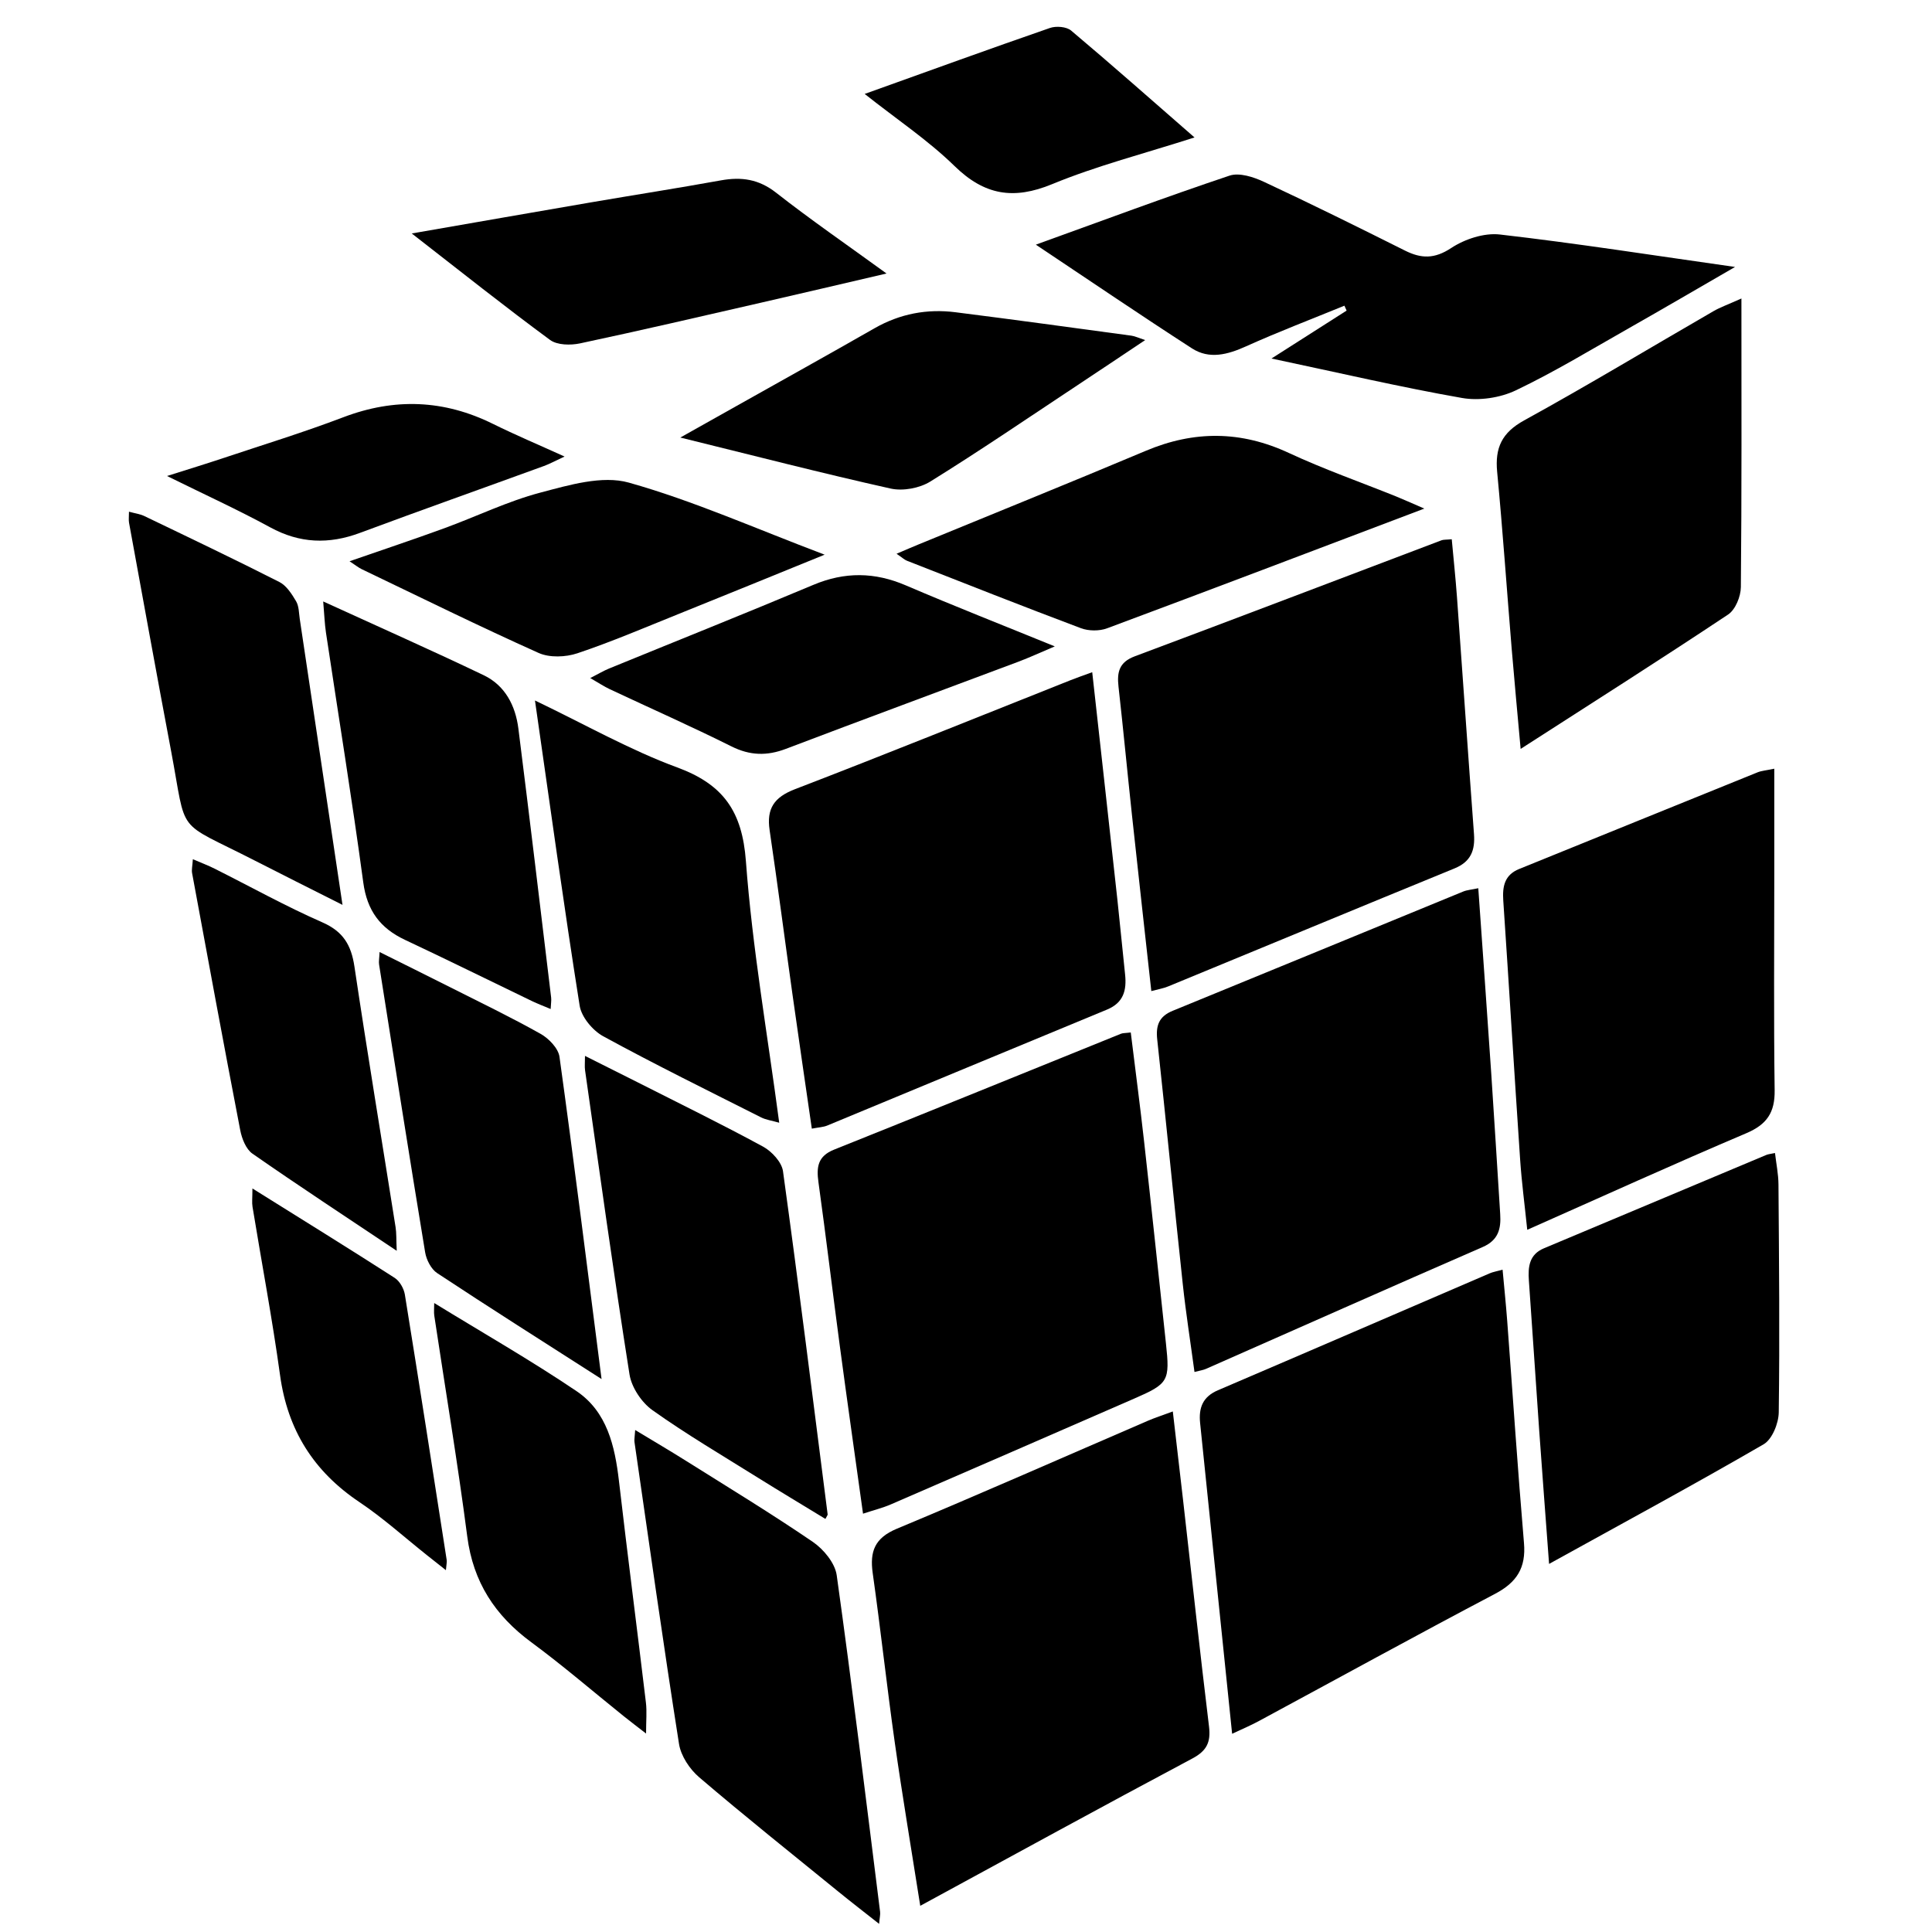 <?xml version="1.0" encoding="utf-8"?>
<!-- Generator: Adobe Illustrator 17.0.0, SVG Export Plug-In . SVG Version: 6.00 Build 0)  -->
<!DOCTYPE svg PUBLIC "-//W3C//DTD SVG 1.1//EN" "http://www.w3.org/Graphics/SVG/1.1/DTD/svg11.dtd">
<svg version="1.1" id="Layer_1" xmlns="http://www.w3.org/2000/svg" xmlns:xlink="http://www.w3.org/1999/xlink" x="0px" y="0px"
	 width="90px" height="90px" viewBox="0 0 90 90" enable-background="new 0 0 90 90" xml:space="preserve">
<g>
	<path d="M40.203,70.513c-0.37-2.665-0.734-5.213-1.075-7.764c-0.342-2.557-0.646-5.118-1.001-7.673
		c-0.098-0.707-0.039-1.216,0.731-1.523c4.459-1.783,8.906-3.597,13.358-5.396c0.094-0.038,0.206-0.029,0.459-0.061
		c0.21,1.707,0.434,3.403,0.624,5.102c0.349,3.126,0.679,6.254,1.015,9.382c0.189,1.75,0.12,1.875-1.458,2.563
		c-3.788,1.651-7.575,3.301-11.367,4.942C41.111,70.247,40.706,70.347,40.203,70.513z"/>
	<path d="M68.864,41.377c0.204,2.911,0.411,5.763,0.603,8.615c0.148,2.188,0.277,4.376,0.418,6.564
		c0.044,0.683-0.081,1.215-0.815,1.535c-4.307,1.875-8.599,3.785-12.897,5.679c-0.125,0.055-0.267,0.073-0.529,0.142
		c-0.187-1.388-0.4-2.739-0.546-4.097c-0.408-3.796-0.779-7.596-1.19-11.392c-0.071-0.653,0.082-1.076,0.723-1.337
		c4.512-1.843,9.016-3.704,13.526-5.553C68.343,41.457,68.556,41.443,68.864,41.377z"/>
	<path d="M50.88,31.314c0.403,3.633,0.791,7.113,1.172,10.593c0.127,1.161,0.234,2.325,0.359,3.487
		c0.079,0.734-0.071,1.317-0.839,1.635c-4.348,1.795-8.69,3.606-13.037,5.404c-0.184,0.076-0.398,0.082-0.717,0.144
		c-0.305-2.112-0.609-4.17-0.898-6.23c-0.359-2.558-0.691-5.12-1.068-7.675c-0.149-1.008,0.211-1.536,1.185-1.91
		c4.291-1.65,8.553-3.376,12.826-5.073C50.152,31.573,50.447,31.473,50.88,31.314z"/>
	<path d="M53.633,46.169c-0.305-2.767-0.607-5.465-0.898-8.164c-0.216-2.006-0.406-4.015-0.631-6.021
		c-0.075-0.669,0.027-1.137,0.757-1.41c4.77-1.784,9.527-3.602,14.29-5.405c0.095-0.036,0.209-0.023,0.477-0.049
		c0.083,0.909,0.179,1.81,0.245,2.713c0.267,3.673,0.518,7.347,0.791,11.02c0.056,0.754-0.143,1.288-0.9,1.598
		c-4.451,1.822-8.893,3.667-13.341,5.498C54.201,46.042,53.959,46.081,53.633,46.169z"/>
	<path d="M42.869,88.78c-0.418-2.662-0.836-5.131-1.187-7.609c-0.372-2.626-0.657-5.264-1.028-7.89
		c-0.143-1.014,0.098-1.639,1.125-2.067c3.914-1.632,7.794-3.347,11.688-5.027c0.321-0.139,0.656-0.246,1.167-0.436
		c0.166,1.435,0.324,2.782,0.478,4.13c0.4,3.514,0.782,7.031,1.208,10.542c0.088,0.729-0.096,1.134-0.78,1.497
		C51.359,84.144,47.208,86.423,42.869,88.78z"/>
	<path d="M69.996,59.146c0.077,0.843,0.156,1.604,0.214,2.367c0.26,3.457,0.489,6.917,0.783,10.371
		c0.098,1.15-0.334,1.829-1.346,2.362c-3.691,1.943-7.346,3.954-11.017,5.934c-0.365,0.197-0.749,0.358-1.233,0.586
		c-0.505-4.912-0.995-9.693-1.491-14.475c-0.073-0.708,0.121-1.225,0.831-1.528c4.223-1.806,8.439-3.631,12.659-5.446
		C69.546,59.252,69.713,59.225,69.996,59.146z"/>
	<path d="M82.653,35.809c0,1.723,0,3.311,0,4.899c0,3.361-0.029,6.723,0.017,10.084c0.014,1.035-0.361,1.59-1.323,1.999
		c-3.373,1.432-6.709,2.95-10.202,4.498c-0.122-1.182-0.26-2.223-0.331-3.268c-0.272-4.023-0.515-8.048-0.786-12.071
		c-0.044-0.66,0.059-1.193,0.742-1.47c3.699-1.499,7.397-3.003,11.097-4.499C82.056,35.904,82.27,35.89,82.653,35.809z"/>
	<path d="M59.231,16.701c1.34-0.855,2.419-1.543,3.499-2.232c-0.034-0.076-0.068-0.153-0.102-0.229
		c-1.528,0.626-3.073,1.214-4.578,1.892c-0.858,0.387-1.713,0.62-2.526,0.095c-2.398-1.548-4.758-3.155-7.27-4.83
		c3.107-1.121,6.047-2.219,9.021-3.215c0.456-0.153,1.12,0.062,1.603,0.288c2.208,1.03,4.393,2.113,6.572,3.203
		c0.762,0.381,1.376,0.393,2.152-0.119c0.632-0.417,1.537-0.715,2.27-0.63c3.56,0.409,7.103,0.965,10.953,1.512
		c-1.816,1.049-3.361,1.954-4.918,2.837c-1.752,0.993-3.479,2.045-5.293,2.911c-0.734,0.35-1.709,0.495-2.508,0.355
		C65.235,18.035,62.393,17.37,59.231,16.701z"/>
	<path d="M81.122,13.905c0,4.67,0.017,9.057-0.026,13.444c-0.004,0.437-0.254,1.052-0.594,1.278
		c-3.146,2.093-6.336,4.118-9.665,6.26c-0.149-1.665-0.292-3.158-0.416-4.653c-0.227-2.751-0.417-5.506-0.678-8.255
		c-0.106-1.118,0.217-1.823,1.256-2.395c2.975-1.636,5.884-3.392,8.825-5.091C80.135,14.314,80.48,14.193,81.122,13.905z"/>
	<path d="M72.162,72.853c-0.164-2.211-0.318-4.212-0.46-6.213c-0.165-2.329-0.314-4.659-0.481-6.987
		c-0.046-0.641,0.015-1.214,0.7-1.502c3.451-1.451,6.903-2.9,10.356-4.348c0.095-0.04,0.204-0.047,0.409-0.092
		c0.058,0.501,0.159,0.983,0.162,1.467c0.026,3.538,0.061,7.077,0.013,10.615c-0.007,0.511-0.306,1.255-0.704,1.487
		C78.92,69.157,75.627,70.938,72.162,72.853z"/>
	<path d="M38.451,70.757c-1.052-0.642-2.104-1.271-3.144-1.92c-1.65-1.031-3.331-2.02-4.914-3.146
		c-0.506-0.36-0.972-1.06-1.068-1.665c-0.745-4.715-1.395-9.445-2.071-14.171c-0.024-0.17-0.003-0.346-0.003-0.667
		c0.876,0.439,1.66,0.829,2.442,1.225c1.956,0.991,3.926,1.954,5.851,3c0.408,0.222,0.872,0.723,0.931,1.147
		c0.735,5.323,1.4,10.656,2.08,15.987C38.56,70.575,38.527,70.609,38.451,70.757z"/>
	<path d="M29.589,66.615c0.877,0.531,1.632,0.973,2.372,1.439c1.977,1.243,3.975,2.456,5.902,3.772
		c0.503,0.344,1.035,0.987,1.114,1.554c0.73,5.22,1.364,10.453,2.021,15.682c0.016,0.126-0.02,0.258-0.046,0.559
		c-0.701-0.553-1.306-1.019-1.898-1.501c-2.169-1.765-4.356-3.51-6.482-5.326c-0.443-0.378-0.853-0.995-0.941-1.555
		c-0.737-4.681-1.396-9.375-2.075-14.066C29.541,67.073,29.566,66.966,29.589,66.615z"/>
	<path d="M24.921,32.631c2.359,1.13,4.424,2.308,6.625,3.118c2.154,0.793,3.029,2.049,3.201,4.367
		c0.3,4.04,1.003,8.049,1.552,12.185c-0.349-0.1-0.62-0.135-0.849-0.251c-2.459-1.241-4.932-2.457-7.349-3.776
		c-0.491-0.268-1.014-0.895-1.098-1.423C26.268,42.216,25.63,37.566,24.921,32.631z"/>
	<path d="M15.056,28.018c2.617,1.197,5.064,2.282,7.478,3.437c0.998,0.478,1.479,1.419,1.614,2.483
		c0.527,4.174,1.023,8.352,1.526,12.529c0.017,0.137-0.01,0.28-0.022,0.537c-0.324-0.137-0.601-0.24-0.867-0.368
		c-1.974-0.951-3.937-1.922-5.92-2.854c-1.153-0.542-1.766-1.363-1.942-2.671c-0.525-3.887-1.156-7.76-1.738-11.639
		C15.123,29.059,15.109,28.637,15.056,28.018z"/>
	<path d="M28.023,64.242c-2.737-1.754-5.213-3.32-7.657-4.935c-0.282-0.186-0.503-0.618-0.561-0.967
		c-0.737-4.466-1.44-8.939-2.146-13.41c-0.021-0.134,0.009-0.276,0.023-0.581c1.144,0.57,2.204,1.093,3.259,1.625
		c1.42,0.717,2.856,1.408,4.242,2.187c0.383,0.215,0.825,0.673,0.88,1.07C26.742,54.131,27.355,59.039,28.023,64.242z"/>
	<path d="M66.35,23.692c-5.13,1.943-9.946,3.777-14.775,5.576c-0.362,0.135-0.862,0.131-1.224-0.005
		c-2.71-1.018-5.402-2.084-8.098-3.14c-0.126-0.049-0.23-0.152-0.488-0.327c0.419-0.178,0.727-0.312,1.039-0.44
		c3.526-1.45,7.062-2.877,10.576-4.357c2.251-0.948,4.429-0.936,6.659,0.101c1.629,0.758,3.333,1.356,5.002,2.028
		C65.386,23.268,65.726,23.423,66.35,23.692z"/>
	<path d="M20.227,60.7c2.259,1.387,4.498,2.666,6.629,4.104c1.422,0.959,1.787,2.552,1.977,4.184
		c0.399,3.443,0.845,6.882,1.256,10.324c0.05,0.416,0.007,0.843,0.007,1.443c-0.403-0.312-0.725-0.555-1.039-0.807
		c-1.435-1.153-2.832-2.358-4.312-3.449c-1.688-1.245-2.703-2.8-2.978-4.919c-0.447-3.437-1.02-6.857-1.536-10.286
		C20.206,61.129,20.227,60.957,20.227,60.7z"/>
	<path d="M15.955,42.153c-1.532-0.773-2.821-1.416-4.102-2.072c-3.736-1.913-3.126-1.088-3.882-5.092
		c-0.669-3.543-1.31-7.091-1.96-10.638c-0.024-0.132-0.003-0.272-0.003-0.514c0.286,0.079,0.517,0.107,0.716,0.203
		c2.103,1.011,4.209,2.015,6.289,3.071c0.331,0.168,0.58,0.559,0.78,0.898c0.136,0.229,0.129,0.546,0.171,0.825
		C14.613,33.164,15.259,37.494,15.955,42.153z"/>
	<path d="M16.283,26.146c1.585-0.55,3.012-1.026,4.424-1.542c1.493-0.545,2.939-1.254,4.467-1.657
		c1.337-0.353,2.881-0.813,4.119-0.465c3.002,0.844,5.88,2.131,9.122,3.357c-2.47,1.004-4.621,1.884-6.776,2.751
		c-1.573,0.633-3.135,1.303-4.741,1.842c-0.548,0.184-1.298,0.213-1.809-0.016c-2.772-1.243-5.499-2.588-8.24-3.902
		C16.706,26.445,16.579,26.34,16.283,26.146z"/>
	<path d="M19.181,10.876c2.994-0.52,5.668-0.989,8.343-1.448c2.019-0.346,4.044-0.661,6.06-1.026
		c0.954-0.172,1.762-0.058,2.569,0.574c1.608,1.26,3.294,2.421,5.145,3.765c-2.073,0.482-3.937,0.922-5.803,1.349
		c-2.822,0.646-5.642,1.304-8.474,1.906c-0.443,0.094-1.066,0.084-1.398-0.161C23.521,14.289,21.48,12.662,19.181,10.876z"/>
	<path d="M18.481,58.267c-2.357-1.576-4.561-3.021-6.722-4.526c-0.301-0.21-0.492-0.7-0.568-1.092
		c-0.769-3.987-1.504-7.981-2.242-11.974c-0.03-0.161,0.016-0.336,0.035-0.65c0.398,0.172,0.711,0.289,1.008,0.438
		c1.673,0.839,3.313,1.753,5.025,2.504c0.974,0.427,1.345,1.061,1.494,2.059c0.605,4.052,1.277,8.094,1.917,12.141
		C18.471,57.437,18.457,57.717,18.481,58.267z"/>
	<path d="M53.347,15.842c-1.139,0.76-2.158,1.444-3.182,2.121c-2.269,1.502-4.517,3.037-6.829,4.47
		c-0.5,0.31-1.274,0.453-1.845,0.326c-3.194-0.712-6.363-1.531-9.799-2.377c1.007-0.565,1.796-1.008,2.584-1.451
		c2.155-1.211,4.316-2.412,6.462-3.639c1.183-0.676,2.445-0.915,3.777-0.746c2.733,0.345,5.463,0.721,8.193,1.091
		C52.872,15.66,53.028,15.738,53.347,15.842z"/>
	<path d="M27.495,31.586c0.394-0.2,0.627-0.341,0.876-0.443c3.173-1.299,6.358-2.569,9.518-3.898
		c1.463-0.615,2.856-0.599,4.31,0.025c2.238,0.96,4.507,1.85,6.937,2.841c-0.659,0.278-1.172,0.517-1.701,0.716
		c-3.607,1.354-7.221,2.687-10.822,4.056c-0.886,0.337-1.675,0.318-2.539-0.113c-1.866-0.931-3.775-1.775-5.663-2.662
		C28.139,31.981,27.889,31.812,27.495,31.586z"/>
	<path d="M11.759,55.363c2.333,1.459,4.491,2.793,6.626,4.165c0.233,0.15,0.429,0.496,0.475,0.778
		c0.667,4.117,1.306,8.239,1.948,12.361c0.016,0.101-0.014,0.208-0.036,0.478c-0.34-0.269-0.602-0.476-0.864-0.683
		c-1.052-0.835-2.055-1.744-3.168-2.49c-2.134-1.431-3.343-3.359-3.694-5.91c-0.362-2.624-0.855-5.23-1.283-7.845
		C11.73,56.015,11.759,55.803,11.759,55.363z"/>
	<path d="M40.28,4.376c2.99-1.072,5.802-2.094,8.63-3.073c0.288-0.1,0.769-0.062,0.986,0.12c1.885,1.586,3.73,3.22,5.749,4.98
		c-2.359,0.758-4.555,1.318-6.629,2.174c-1.805,0.745-3.159,0.517-4.555-0.847C43.232,6.531,41.778,5.562,40.28,4.376z"/>
	<path d="M7.781,22.174c0.999-0.317,1.8-0.561,2.593-0.826c1.876-0.626,3.769-1.207,5.616-1.91c2.392-0.91,4.693-0.821,6.98,0.311
		c1.034,0.512,2.1,0.96,3.329,1.518c-0.43,0.199-0.691,0.344-0.968,0.444c-2.855,1.04-5.72,2.055-8.567,3.114
		c-1.449,0.539-2.802,0.491-4.18-0.261C11.08,23.745,9.517,23.032,7.781,22.174z"/>
</g>
<g>
	<g>
	</g>
</g>
<g>
	<g>
	</g>
</g>
</svg>
